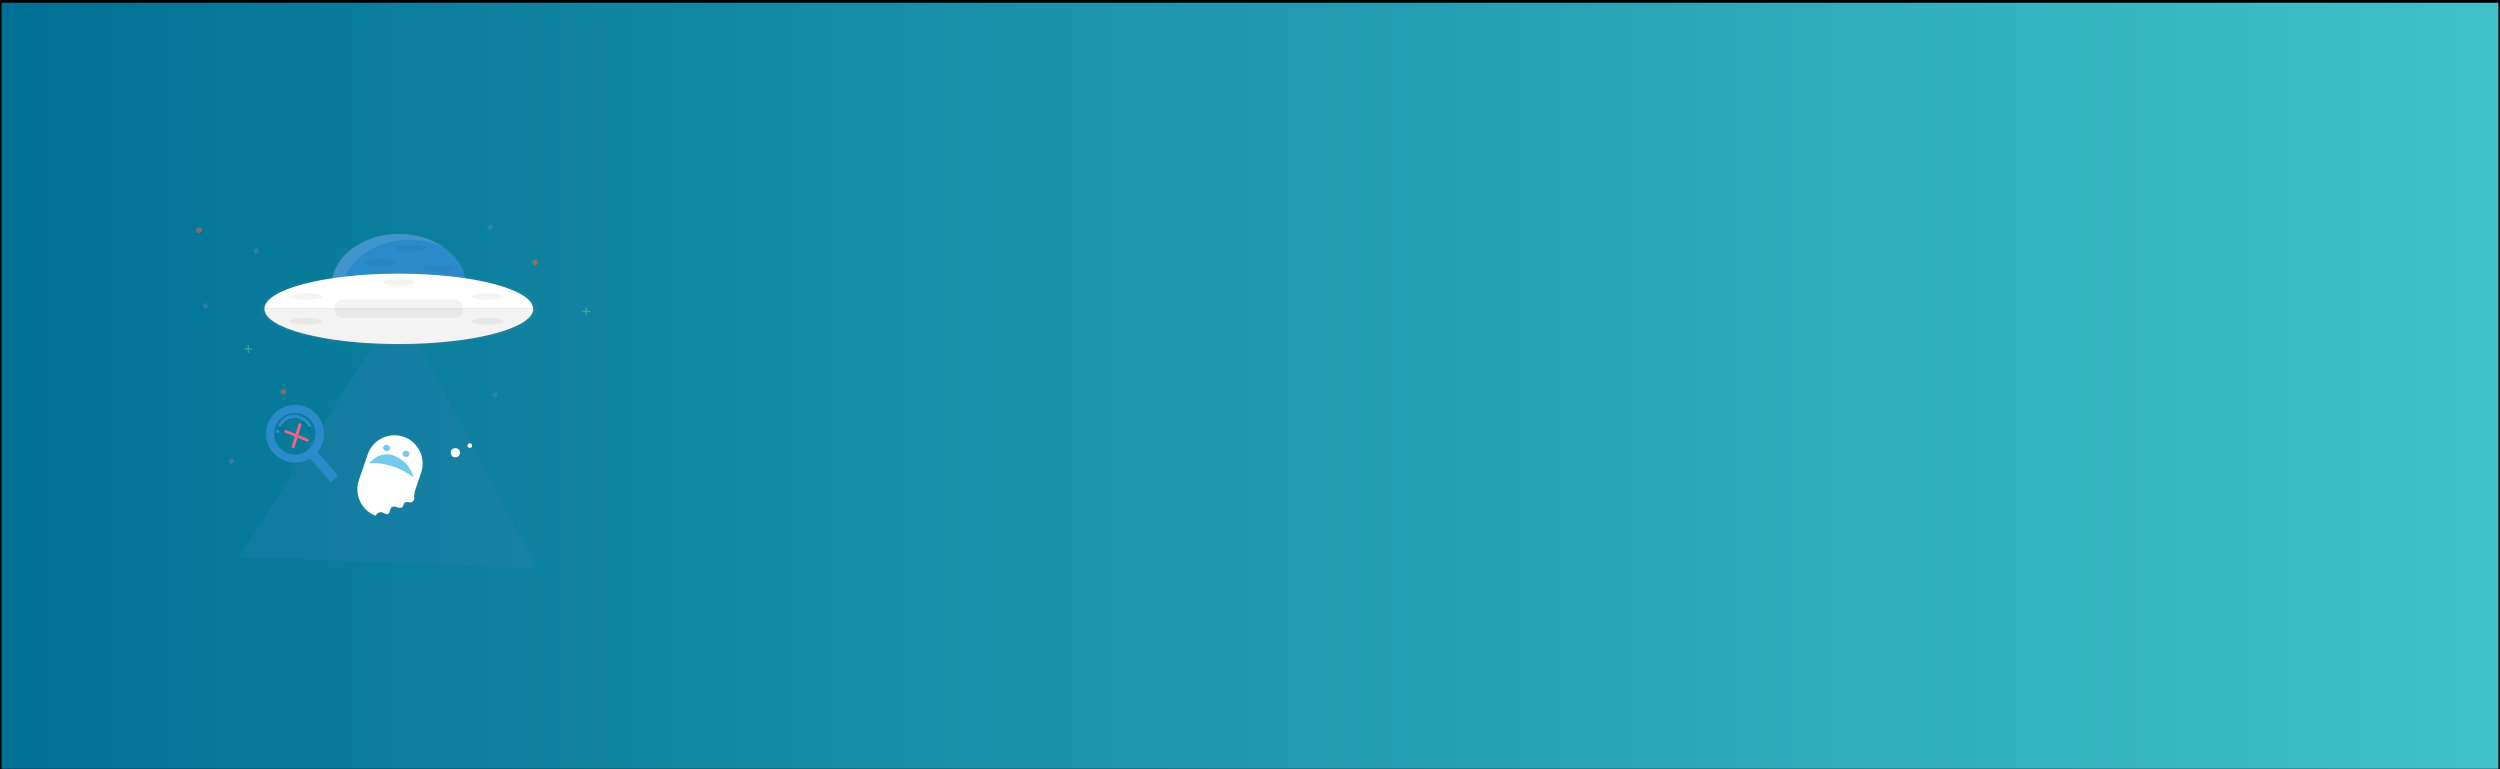 <?xml version="1.0" encoding="utf-8"?>
<!-- Generator: Adobe Illustrator 24.0.1, SVG Export Plug-In . SVG Version: 6.00 Build 0)  -->
<svg version="1.1" id="Layer_1" xmlns="http://www.w3.org/2000/svg" xmlns:xlink="http://www.w3.org/1999/xlink" x="0px" y="0px"
	 viewBox="0 0 1300 400" style="enable-background:new 0 0 1300 400;" xml:space="preserve">
<rect x="0" y="0" width="1300" height="400" fill="#333333" stroke="none"/>
<style type="text/css">
	.st0{opacity:5.000000e-02;fill:#020202;enable-background:new    ;}
	.st1{fill:url(#SVGID_1_);stroke:#000000;stroke-width:1.645;stroke-miterlimit:10;}
	.st2{opacity:0.8;}
	.st3{fill:url(#SVGID_2_);}
	.st4{fill:#2B8ACA;}
	.st5{opacity:0.1;fill:#FFFFFF;enable-background:new    ;}
	.st6{opacity:0.15;fill:#537FC1;enable-background:new    ;}
	.st7{opacity:0.3;}
	.st8{fill:url(#SVGID_3_);}
	.st9{fill:#FFFFFF;}
	.st10{opacity:0.1;fill:#020202;enable-background:new    ;}
	.st11{fill:url(#SVGID_4_);}
	.st12{opacity:0.5;fill:#5D84C3;enable-background:new    ;}
	.st13{opacity:0.5;}
	.st14{fill:#6FC6A5;}
	.st15{opacity:0.5;fill:#F16147;enable-background:new    ;}
	.st16{fill:#73CAEC;}
	.st17{fill:#F16584;}
	.st18{fill:url(#SVGID_5_);}
	.st19{fill:url(#SVGID_6_);}
</style>
<ellipse class="st0" cx="1404.9" cy="1082.5" rx="8.3" ry="1.7"/>
<linearGradient id="SVGID_1_" gradientUnits="userSpaceOnUse" x1="0" y1="101.374" x2="1300" y2="101.374" gradientTransform="matrix(1 0 0 -1 0 302)">
	<stop  offset="0" style="stop-color:#007194"/>
	<stop  offset="1" style="stop-color:#41C1C9"/>
</linearGradient>
<rect y="0.6" class="st1" width="1300" height="400"/>
<g class="st2">
	
		<linearGradient id="SVGID_2_" gradientUnits="userSpaceOnUse" x1="207.409" y1="564.543" x2="207.409" y2="509.209" gradientTransform="matrix(1 0 0 1 0 -388)">
		<stop  offset="0" style="stop-color:#828282;stop-opacity:0.25"/>
		<stop  offset="0.54" style="stop-color:#828282;stop-opacity:0.12"/>
		<stop  offset="1" style="stop-color:#828282;stop-opacity:0.1"/>
	</linearGradient>
	<ellipse class="st3" cx="207.4" cy="148.8" rx="35.7" ry="27.7"/>
</g>
<ellipse class="st4" cx="207.4" cy="148.8" rx="34.9" ry="27.1"/>
<path class="st5" d="M178.1,151.8c0-14.9,15.6-27.1,34.9-27.1c6,0,11.9,1.2,17.4,3.6c-6.1-4.1-14.2-6.7-22.9-6.7
	c-19.3,0-34.9,12.1-34.9,27.1c0,10,7.1,18.8,17.5,23.5C182.7,167.2,178.1,160,178.1,151.8z"/>
<polygon class="st6" points="279.2,295.8 201.9,292.6 124.5,289.4 165.9,224 207.4,158.5 243.3,227.1 "/>
<g class="st7">
	
		<linearGradient id="SVGID_3_" gradientUnits="userSpaceOnUse" x1="225.596" y1="2312.383" x2="225.596" y2="2267.157" gradientTransform="matrix(0.95 0.32 -0.32 0.95 721.48 -1998.26)">
		<stop  offset="0" style="stop-color:#828282;stop-opacity:0.25"/>
		<stop  offset="0.54" style="stop-color:#828282;stop-opacity:0.12"/>
		<stop  offset="1" style="stop-color:#828282;stop-opacity:0.1"/>
	</linearGradient>
	<path class="st8" d="M216.6,254.7l3-8.9c2.1-6.4-0.2-13.4-5.6-17.3l0,0c-1.2-0.8-2.5-1.5-3.8-2l0,0l0,0l0,0l0,0
		c-1.3-0.5-2.7-0.7-4.1-0.8c-0.5,0-1,0-1.5,0c-0.8,0-1.7,0.2-2.6,0.3c-0.2,0-0.5,0.1-0.7,0.2c-0.2,0.1-0.5,0.2-0.7,0.2
		c-0.5,0.2-0.9,0.3-1.4,0.5c-0.2,0.1-0.5,0.2-0.7,0.3c-0.7,0.3-1.3,0.7-1.9,1.1c-0.2,0.2-0.4,0.3-0.6,0.4c-2.4,1.8-4.2,4.3-5.2,7.2
		l-4.7,14c-0.7,2.2-1,4.6-0.7,6.9c0,0.3,0.1,0.7,0.2,1c0.1,0.3,0.2,0.7,0.2,1c0.1,0.2,0.1,0.5,0.2,0.7c0.1,0.3,0.2,0.7,0.4,1
		c0.1,0.2,0.2,0.4,0.3,0.7c0.2,0.4,0.4,0.8,0.7,1.3s0.5,0.8,0.8,1.2c0.2,0.3,0.4,0.6,0.7,0.8c0.3,0.4,0.6,0.7,1,1.1
		c1.5,1.5,3.2,2.6,5.1,3.4l0,0l0,0h0.1c0.1-0.2,0.2-0.3,0.3-0.5c0.7-1,2-1.7,3.2-1.5c0.1,0,0.2,0,0.3,0.1c0.6,0.2,1.2,0.6,1.8,0.8
		c0.4,0.2,0.9,0.2,1.4,0c1.2-0.6,0.7-2.6,1.8-3.5c0,0,0.1-0.1,0.2-0.1l0,0c0.8-0.5,1.9-0.2,2.8,0.2c1,0.3,2.3,0.6,2.9-0.2
		c0.5-0.5,0.4-1.4,0.8-2c0.5-0.7,1.5-0.7,2.3-0.6l0,0c1.6,0.7,3.3-0.4,3.2-2.1C215.7,257.3,216.4,255.1,216.6,254.7z"/>
</g>
<path class="st9" d="M195.5,267.8c0.7-1,1.9-1.7,3.1-1.4c1.2,0.3,2.3,1.4,3.3,0.8c1.4-0.8,0.4-3.6,2.7-3.8c0.5,0,1,0,1.4,0.2
	c1,0.4,2.5,0.8,3.3,0c0.5-0.5,0.4-1.3,0.8-1.9c0.5-0.7,1.4-0.7,2.2-0.6l0,0c1.5,0.6,3.2-0.4,3.1-2.1c-0.2-2.2,0.5-4.3,0.7-4.7
	l2.9-8.6c2.6-7.7-1.6-16-9.2-18.6l0,0c-7.7-2.6-16,1.6-18.6,9.2l-4.6,13.5c-2.5,7.4,1.3,15.4,8.5,18.3
	C195.3,268.2,195.4,268,195.5,267.8z"/>
<circle class="st9" cx="236.8" cy="235.4" r="2.4"/>
<circle class="st9" cx="244.3" cy="231.7" r="1.2"/>
<path class="st10" d="M240.9,140.8c0.5,1.8,0.7,3.6,0.7,5.4c0,14.9-15.6,27.1-34.9,27.1c-15.8,0-29.1-8.1-33.4-19.3
	c3.2,12.4,17.3,21.7,34.2,21.7c19.3,0,34.9-12.1,34.9-27.1C242.4,145.9,241.9,143.3,240.9,140.8z"/>
<g class="st2">
	
		<linearGradient id="SVGID_4_" gradientUnits="userSpaceOnUse" x1="207.409" y1="567.543" x2="207.409" y2="529.784" gradientTransform="matrix(1 0 0 1 0 -388)">
		<stop  offset="0" style="stop-color:#828282;stop-opacity:0.25"/>
		<stop  offset="0.54" style="stop-color:#828282;stop-opacity:0.12"/>
		<stop  offset="1" style="stop-color:#828282;stop-opacity:0.1"/>
	</linearGradient>
	<ellipse class="st11" cx="207.4" cy="160.6" rx="72.3" ry="18.9"/>
</g>
<path class="st9" d="M207.4,142.3c-38.6,0-69.9,8.2-69.9,18.3h139.7C277.2,150.5,245.9,142.3,207.4,142.3z"/>
<path class="st9" d="M207.4,178.9c38.6,0,69.9-8.2,69.9-18.3H137.5C137.5,170.7,168.8,178.9,207.4,178.9z"/>
<path class="st0" d="M207.4,178.9c38.6,0,69.9-8.2,69.9-18.3H137.5C137.5,170.7,168.8,178.9,207.4,178.9z"/>
<path class="st0" d="M178.2,155.8h58.3c2.3,0,4.2,1.9,4.2,4.2v1.1c0,2.3-1.9,4.2-4.2,4.2h-58.3c-2.3,0-4.2-1.9-4.2-4.2V160
	C174,157.7,175.9,155.8,178.2,155.8z"/>
<path class="st12" d="M134.7,130.6c-0.4-0.2-0.6-0.7-0.5-1.1v-0.1l0,0c0-0.2-0.2-0.5-0.4-0.5c-0.2,0-0.3,0.1-0.4,0.2l0,0
	c0,0,0,0,0,0.1c-0.2,0.4-0.7,0.7-1.1,0.5h-0.1l0,0c-0.2,0-0.5,0.2-0.5,0.4c0,0.2,0.1,0.3,0.2,0.4l0,0c0,0,0,0,0.1,0
	c0.4,0.2,0.6,0.7,0.5,1.1v0.1l0,0c0,0.2,0.2,0.5,0.4,0.5c0.2,0,0.3,0,0.4-0.2l0,0v-0.1c0.2-0.4,0.7-0.6,1.1-0.5h0.1l0,0
	c0.2,0,0.5-0.2,0.5-0.4C134.9,130.9,134.9,130.8,134.7,130.6L134.7,130.6C134.7,130.7,134.7,130.6,134.7,130.6z"/>
<path class="st12" d="M258.8,205.3c-0.4-0.2-0.6-0.7-0.5-1.1v-0.1l0,0c0-0.2-0.2-0.5-0.4-0.5c-0.2,0-0.3,0.1-0.4,0.2l0,0
	c0,0,0,0,0,0.1c-0.2,0.4-0.7,0.7-1.1,0.5h-0.1l0,0c-0.2,0-0.5,0.2-0.5,0.4s0.1,0.3,0.2,0.4l0,0c0,0,0,0,0.1,0
	c0.4,0.2,0.6,0.7,0.5,1.1v0.1l0,0c0,0.2,0.2,0.5,0.4,0.5c0.2,0,0.3,0,0.4-0.2l0,0v-0.1c0.2-0.4,0.7-0.6,1.1-0.5h0.1l0,0
	c0.2,0,0.5-0.2,0.5-0.4S259,205.4,258.8,205.3L258.8,205.3C258.9,205.3,258.8,205.3,258.8,205.3z"/>
<path class="st12" d="M121.7,239.9c-0.4-0.2-0.6-0.7-0.5-1.1v-0.1l0,0c0-0.2-0.2-0.5-0.4-0.5c-0.2,0-0.3,0.1-0.4,0.2l0,0
	c0,0,0,0,0,0.1c-0.2,0.4-0.7,0.7-1.1,0.5h-0.1l0,0c-0.2,0-0.5,0.2-0.5,0.4s0.1,0.3,0.2,0.4l0,0c0,0,0,0,0.1,0
	c0.4,0.2,0.6,0.7,0.5,1.1v0.1l0,0c0,0.2,0.2,0.5,0.4,0.5c0.2,0,0.3,0,0.4-0.2l0,0v-0.1c0.2-0.4,0.7-0.6,1.1-0.5h0.1l0,0
	c0.2,0,0.5-0.2,0.5-0.4C122,240.2,121.9,240,121.7,239.9L121.7,239.9C121.8,240,121.8,239.9,121.7,239.9z"/>
<path class="st12" d="M108.3,159.2c-0.4-0.2-0.6-0.7-0.5-1.1V158l0,0c0-0.2-0.2-0.5-0.4-0.5s-0.3,0.1-0.4,0.2l0,0c0,0,0,0,0,0.1
	c-0.2,0.4-0.7,0.7-1.1,0.5h-0.1l0,0c-0.2,0-0.5,0.2-0.5,0.4s0.1,0.3,0.2,0.4l0,0c0,0,0,0,0.1,0c0.4,0.2,0.6,0.7,0.5,1.1v0.1l0,0
	c0,0.2,0.2,0.5,0.4,0.5s0.3,0,0.4-0.2l0,0v-0.1c0.2-0.4,0.7-0.6,1.1-0.5h0.1l0,0c0.2,0,0.5-0.2,0.5-0.4
	C108.6,159.5,108.5,159.3,108.3,159.2L108.3,159.2C108.4,159.2,108.3,159.2,108.3,159.2z"/>
<path class="st12" d="M256.4,118.2c-0.4-0.2-0.6-0.7-0.5-1.1V117l0,0c0-0.2-0.2-0.5-0.4-0.5c-0.2,0-0.3,0.1-0.4,0.2l0,0
	c0,0,0,0,0,0.1c-0.2,0.4-0.7,0.6-1.1,0.5h-0.1l0,0c-0.2,0-0.5,0.1-0.5,0.3c0,0.2,0,0.4,0.2,0.5l0,0c0,0,0,0,0.1,0
	c0.4,0.2,0.6,0.7,0.5,1.1v0.1l0,0c0,0.2,0.2,0.5,0.4,0.5c0.2,0,0.3-0.1,0.4-0.2l0,0v-0.1c0.2-0.4,0.7-0.6,1.1-0.5h0.1l0,0
	c0.2,0,0.5-0.2,0.5-0.4C256.7,118.4,256.6,118.3,256.4,118.2L256.4,118.2C256.4,118.2,256.4,118.2,256.4,118.2z"/>
<g class="st13">
	<rect x="128.8" y="179.4" class="st14" width="0.7" height="4.1"/>
	<rect x="127.1" y="181.1" class="st14" width="4.1" height="0.7"/>
</g>
<g class="st13">
	<rect x="304.5" y="159.9" class="st14" width="0.7" height="4.1"/>
	<rect x="302.7" y="161.6" class="st14" width="4.1" height="0.7"/>
</g>
<circle class="st15" cx="278.3" cy="136.5" r="1.5"/>
<circle class="st15" cx="103.5" cy="119.7" r="1.5"/>
<circle class="st15" cx="147.4" cy="203.8" r="1.5"/>
<ellipse class="st0" cx="159.1" cy="154.2" rx="8.3" ry="1.7"/>
<ellipse class="st0" cx="159.1" cy="167.1" rx="8.3" ry="1.7"/>
<ellipse class="st0" cx="253.5" cy="154.2" rx="8.3" ry="1.7"/>
<ellipse class="st0" cx="253.5" cy="167.1" rx="8.3" ry="1.7"/>
<ellipse class="st0" cx="207.4" cy="146.9" rx="8.3" ry="1.7"/>
<ellipse class="st0" cx="213.5" cy="129.1" rx="8.3" ry="1.7"/>
<ellipse class="st0" cx="197.6" cy="136.4" rx="8.3" ry="1.7"/>
<ellipse class="st0" cx="228.1" cy="139.6" rx="8.3" ry="1.7"/>
<g id="Layer_5_1_">
	<path class="st16" d="M215.1,248.2c0,0-4.9-3.7-10.1-5.4s-9.1-2.3-13.1-1.8c0,0,5.5-7.3,13.6-3.8S215.1,248.2,215.1,248.2z"/>
	
		<ellipse transform="matrix(0.433 -0.901 0.901 0.433 -95.925 313.301)" class="st16" cx="201.1" cy="232.9" rx="1.6" ry="1.8"/>
	
		<ellipse transform="matrix(1 -1.014118e-02 1.014118e-02 1 -2.383 2.152)" class="st16" cx="211.1" cy="236" rx="1.8" ry="1.6"/>
</g>
<path class="st17" d="M156.3,220.2l-0.3-0.1c-0.3-0.1-0.7,0-0.7,0.3l-1.6,5.2l-5-2c-0.3-0.1-0.7,0-0.7,0.3l-0.1,0.3
	c-0.1,0.3,0.1,0.7,0.4,0.8l0,0l5,2l-1.6,5.2c-0.1,0.3,0.1,0.7,0.4,0.8l0.3,0.1c0.3,0.1,0.7,0,0.7-0.3l1.6-5.2l5,2
	c0.3,0.1,0.7,0,0.7-0.3l0.1-0.3c0.1-0.3-0.1-0.7-0.4-0.8l-5-2l1.6-5.2C156.8,220.6,156.6,220.3,156.3,220.2z"/>
<path class="st4" d="M164.8,215.7c-5.4-6.3-15-7-21.2-1.5c-0.1,0.1-0.2,0.2-0.3,0.2c-6,5.4-6.6,14.8-1.3,20.9
	c4.8,5.6,12.9,6.9,19.2,3.1l10.3,11.9c0.3,0.3,0.7,0.3,1,0.1l2.8-2.5c0.3-0.3,0.3-0.7,0.1-1L165.1,235
	C169.7,229.4,169.6,221.2,164.8,215.7z M160.4,233.7c-4.5,3.9-11.3,3.4-15.2-1.1c-3.9-4.5-3.4-11.3,1.1-15.2s11.3-3.4,15.2,1.1
	C165.4,223,164.9,229.8,160.4,233.7L160.4,233.7z"/>
<linearGradient id="SVGID_5_" gradientUnits="userSpaceOnUse" x1="361.846" y1="639.158" x2="361.846" y2="631.787" gradientTransform="matrix(0.999 -4.238051e-02 4.238051e-02 0.999 -235.462 -399.395)">
	<stop  offset="0" style="stop-color:#020202;stop-opacity:0.12"/>
	<stop  offset="0.55" style="stop-color:#020202;stop-opacity:9.000000e-02"/>
	<stop  offset="1" style="stop-color:#020202;stop-opacity:2.000000e-02"/>
</linearGradient>
<path class="st18" d="M152.6,216.4c-3.5,0-6.5,2.3-8,5.5c-0.5,1,1.1,1.9,1.6,0.8c1.3-2.7,3.8-4.5,6.6-4.5c3,0,5.8,1.9,7.3,4.7
	c0.6,1.1,2,0,1.4-1C159.6,218.6,156.1,216.4,152.6,216.4z"/>
<path class="st4" d="M152.8,215.6c-3.4,0-6.4,2.1-8,5.2c-0.5,1,1.1,1.8,1.6,0.8c1.3-2.5,3.8-4.2,6.6-4.2c3,0,5.7,1.8,7.3,4.4
	c0.6,1,2,0,1.4-1C159.7,217.6,156.3,215.5,152.8,215.6z"/>
<linearGradient id="SVGID_6_" gradientUnits="userSpaceOnUse" x1="353.115" y1="640.901" x2="353.115" y2="639.157" gradientTransform="matrix(0.999 -4.238051e-02 4.238051e-02 0.999 -235.462 -399.395)">
	<stop  offset="0" style="stop-color:#020202;stop-opacity:0.12"/>
	<stop  offset="0.55" style="stop-color:#020202;stop-opacity:9.000000e-02"/>
	<stop  offset="1" style="stop-color:#020202;stop-opacity:2.000000e-02"/>
</linearGradient>
<path class="st19" d="M144.4,224.2c-1.1,0-1,1.8,0.1,1.7S145.5,224.1,144.4,224.2z"/>
<path class="st4" d="M144.3,223.5c-1.2,0-1.2,2,0.1,1.9S145.5,223.4,144.3,223.5z"/>
</svg>
